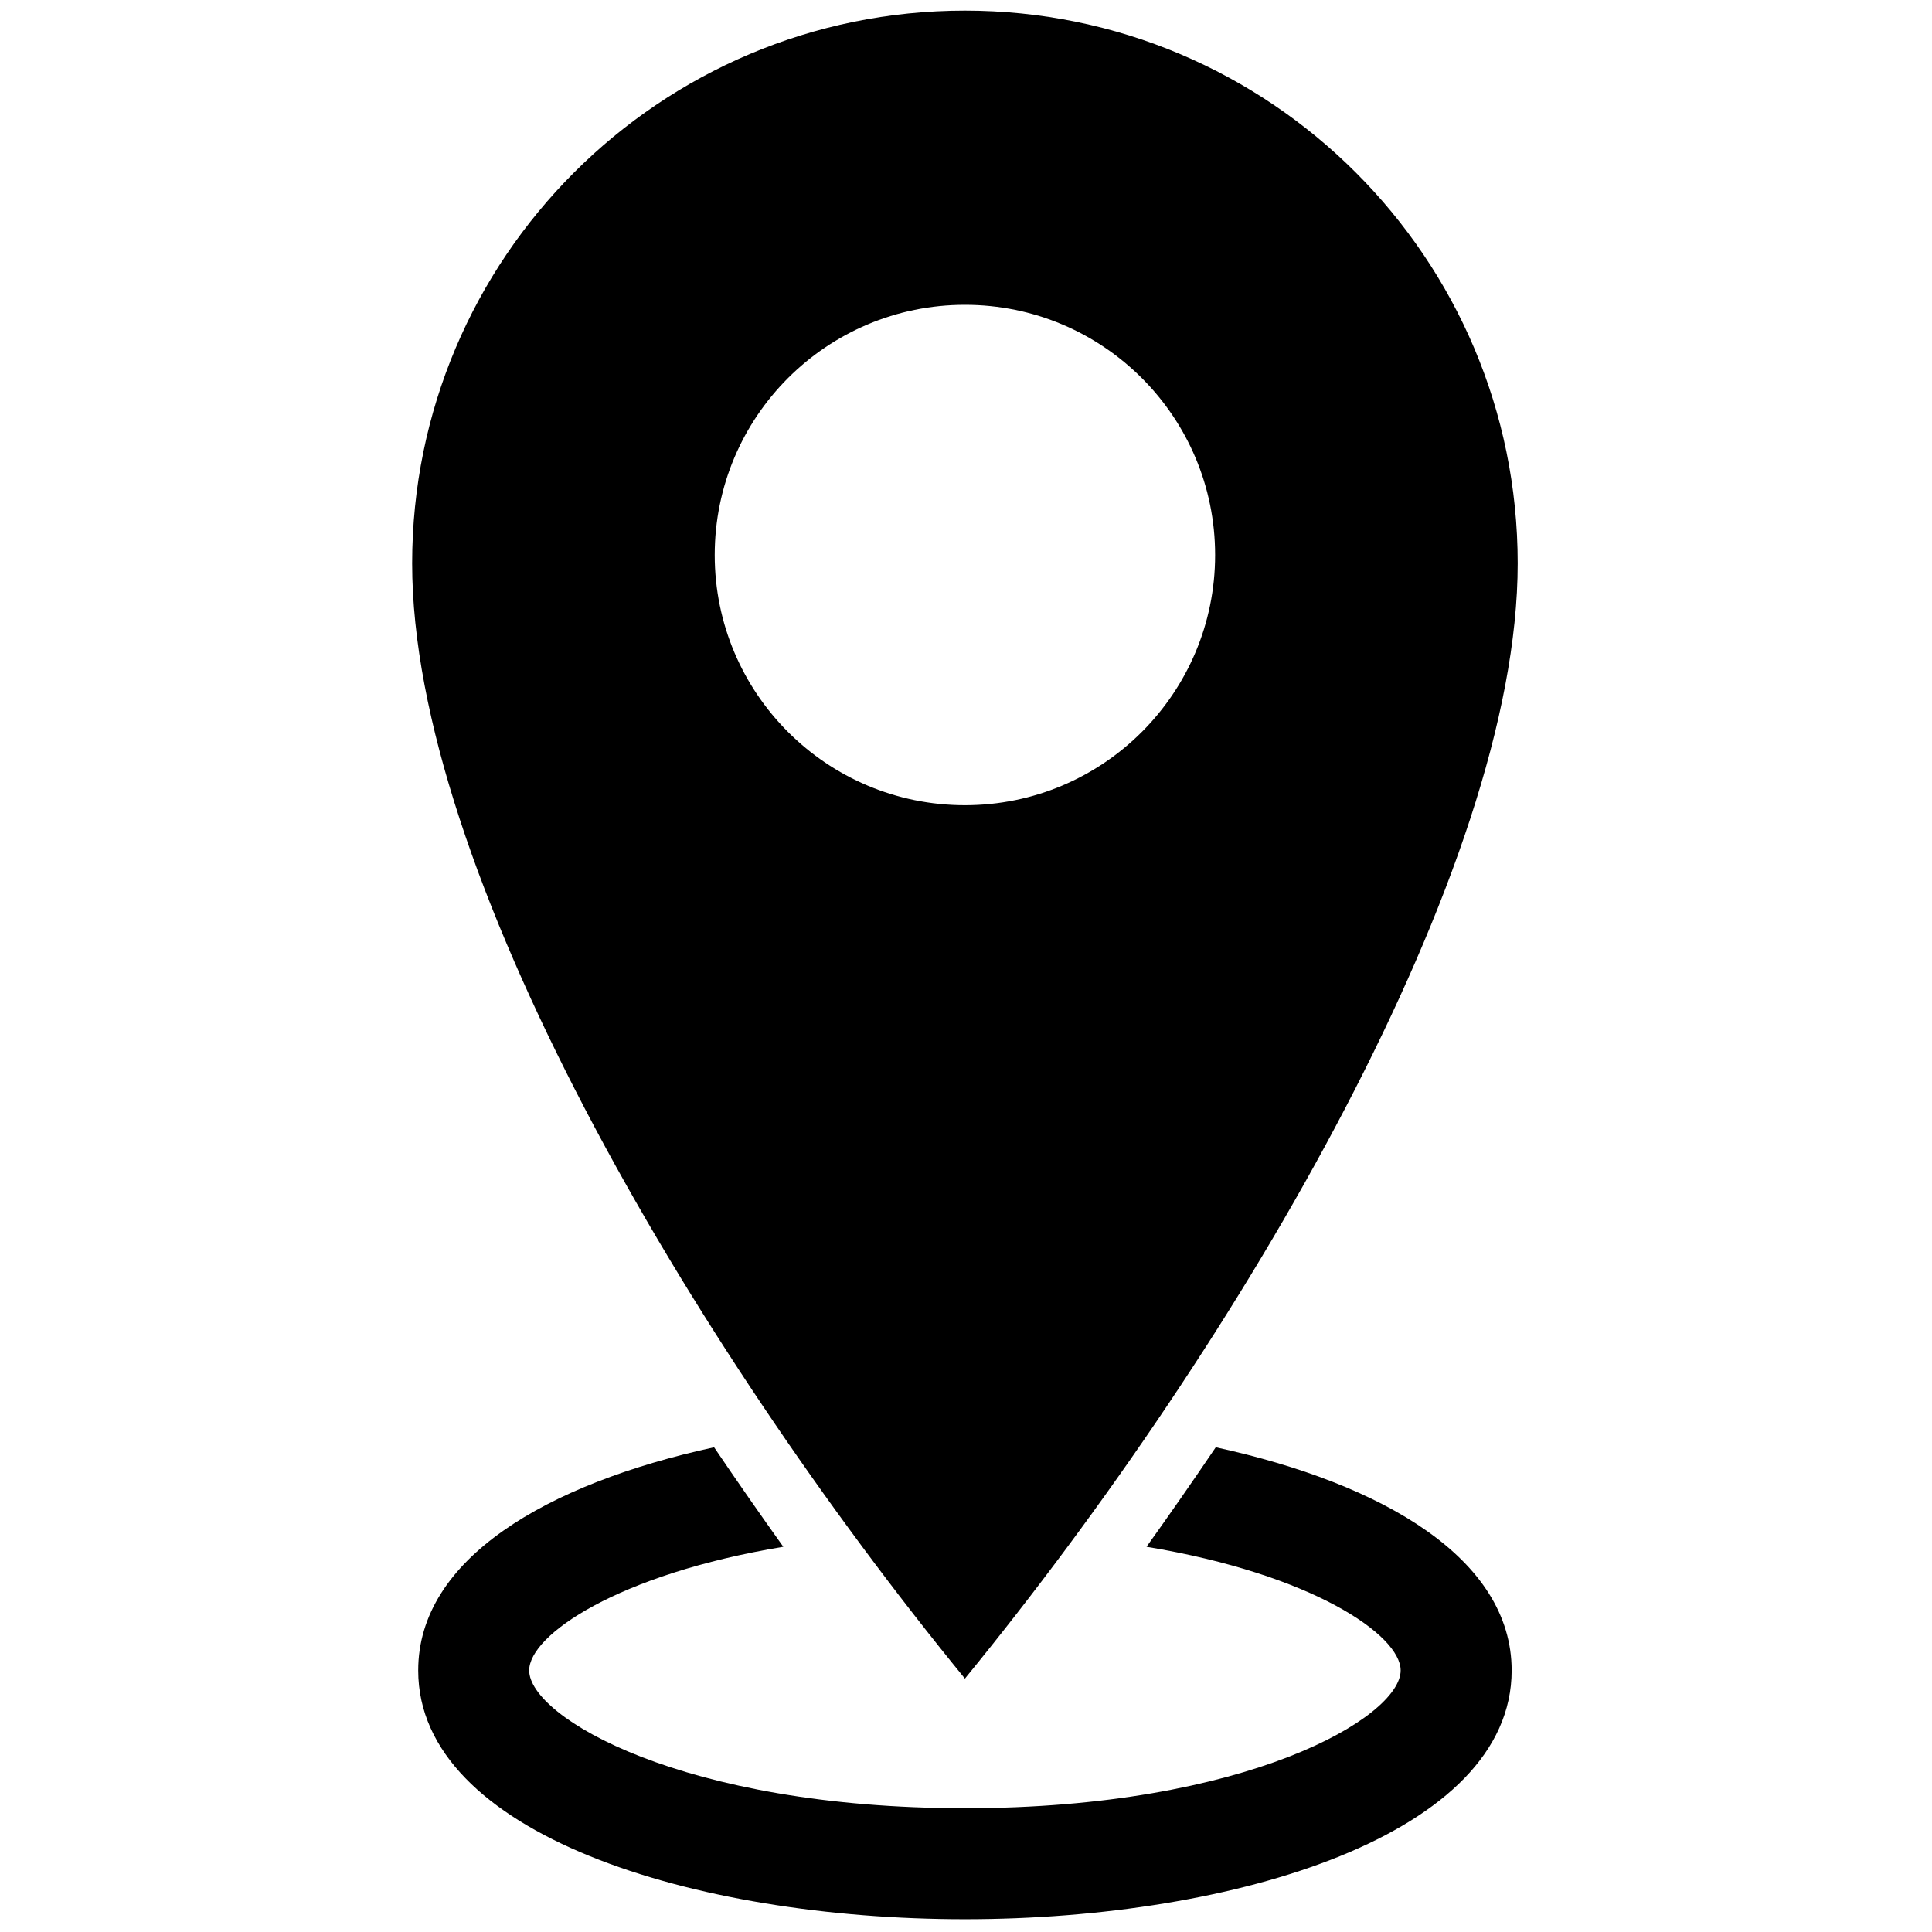 <svg xmlns="http://www.w3.org/2000/svg" xmlns:xlink="http://www.w3.org/1999/xlink" version="1.1" width="256" height="256" viewBox="0 0 256 256" xml:space="preserve">

<defs>
</defs>
<g style="stroke: none; stroke-width: 0; stroke-dasharray: none; stroke-linecap: butt; stroke-linejoin: miter; stroke-miterlimit: 10; fill: none; fill-rule: nonzero; opacity: 1;" transform="translate(1.407 1.407) scale(2.81 2.81)" >
	<path d="M 45 0 C 30.604 0 18.934 11.67 18.934 26.066 c 0 14.396 13.032 36.644 26.066 52.587 C 58.033 62.71 71.066 40.462 71.066 26.066 C 71.066 11.67 59.396 0 45 0 z M 45 37.469 c -6.516 0 -11.798 -5.282 -11.798 -11.798 c 0 -6.516 5.282 -11.798 11.798 -11.798 s 11.798 5.282 11.798 11.798 C 56.798 32.187 51.516 37.469 45 37.469 z" style="stroke: none; stroke-width: 1; stroke-dasharray: none; stroke-linecap: butt; stroke-linejoin: miter; stroke-miterlimit: 10; fill: rgb(0,0,0); fill-rule: nonzero; opacity: 1;" transform=" matrix(1 0 0 1 0 0) " stroke-linecap="round" />
	<path d="M 56.828 67.745 c -1.071 1.584 -2.161 3.149 -3.264 4.692 c 7.808 1.292 11.983 4.159 11.983 5.831 c 0 2.206 -7.252 6.498 -20.547 6.498 c -13.294 0 -20.547 -4.292 -20.547 -6.498 c 0 -1.672 4.175 -4.539 11.983 -5.831 c -1.103 -1.544 -2.193 -3.109 -3.264 -4.692 c -7.909 1.722 -13.952 5.266 -13.952 10.523 C 19.22 85.97 32.189 90 45 90 c 12.811 0 25.781 -4.03 25.781 -11.732 C 70.781 73.011 64.737 69.467 56.828 67.745 z" style="stroke: none; stroke-width: 1; stroke-dasharray: none; stroke-linecap: butt; stroke-linejoin: miter; stroke-miterlimit: 10; fill: rgb(0,0,0); fill-rule: nonzero; opacity: 1;" transform=" matrix(1 0 0 1 0 0) " stroke-linecap="round" />
</g>
</svg>